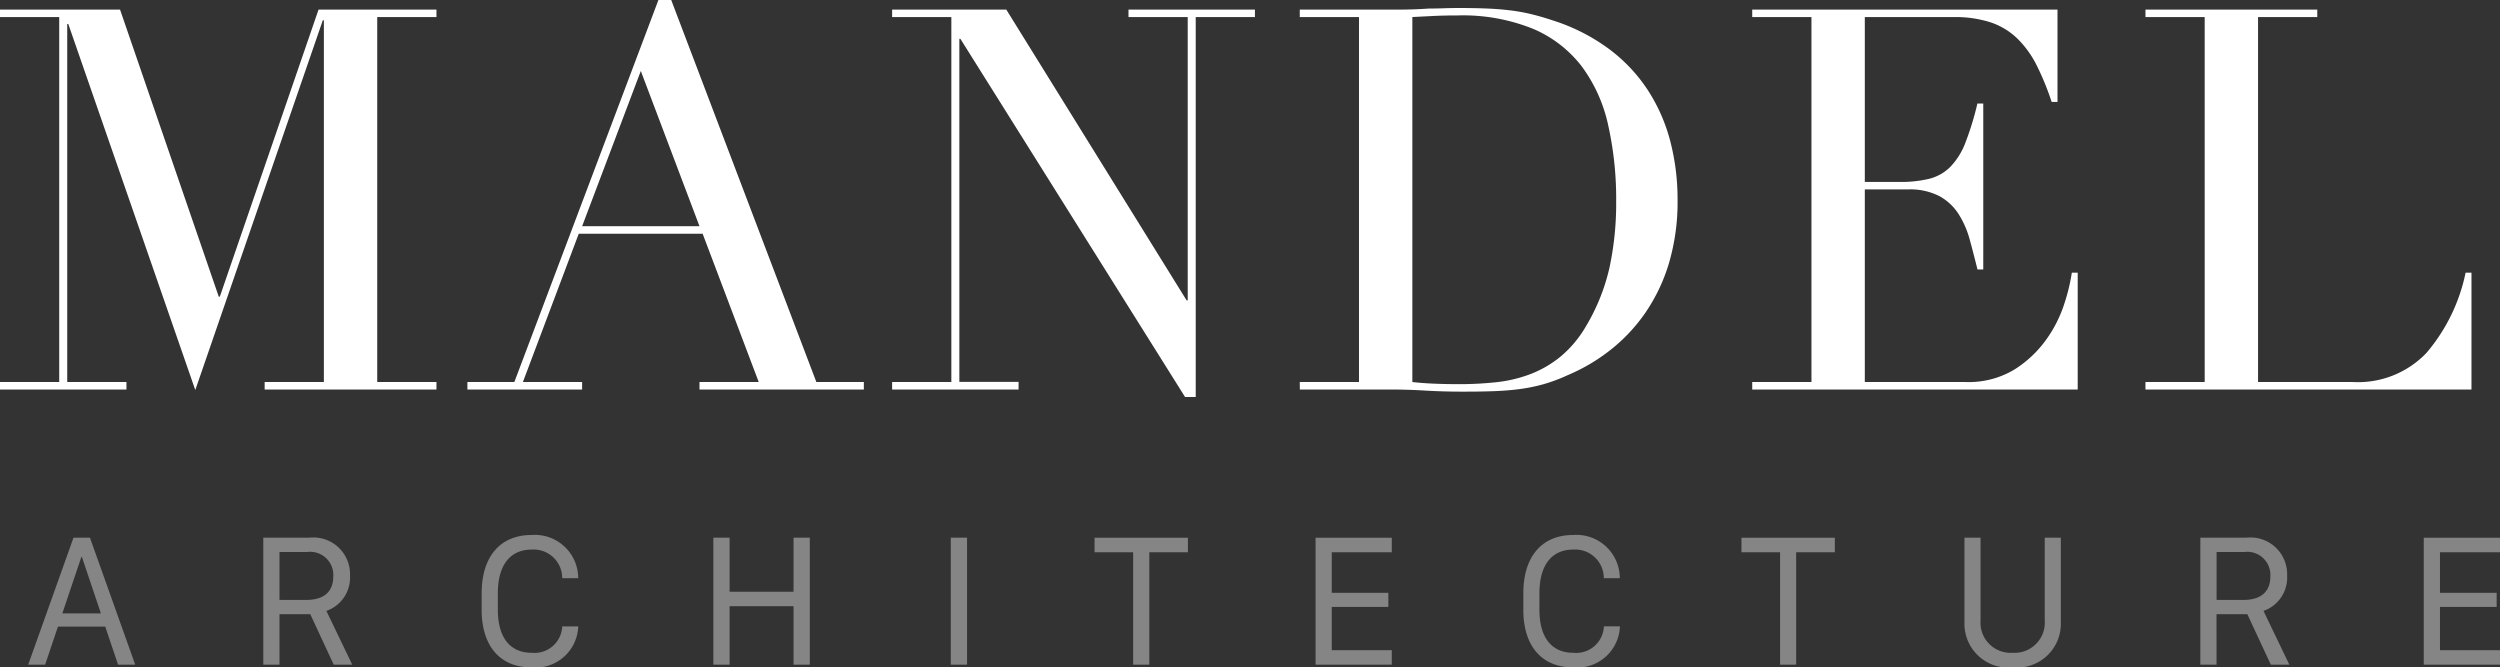 <svg xmlns="http://www.w3.org/2000/svg" width="131.193" height="35.022" viewBox="0 0 131.193 35.022">
  <rect x="0" y="0" width="131.193" height="35.022" fill="#333333" stroke="none"/>
  <g id="Logo" transform="translate(0.074 -0.127)">
    <path id="Path_2" data-name="Path 2" d="M1.011,0l.674-2h2.48l.674,2h.9L3.364-6.665H2.5L.122,0ZM2.939-5.659l1,2.969H1.914l1-2.969ZM14.867-6.665H12.46V0h.85V-2.651h1.616L16.156,0h.972L15.771-2.822a1.855,1.855,0,0,0,1.24-1.855A1.927,1.927,0,0,0,14.867-6.665ZM13.31-3.4V-5.913h1.45a1.214,1.214,0,0,1,1.372,1.284c0,.786-.479,1.23-1.411,1.23ZM24.769-3.75c0-1.465.635-2.29,1.772-2.29a1.5,1.5,0,0,1,1.606,1.5h.84v-.015a2.277,2.277,0,0,0-2.451-2.251c-1.65,0-2.617,1.143-2.617,3.057v.874c0,1.895.967,3.018,2.617,3.018a2.241,2.241,0,0,0,2.451-2.134v-.02h-.84A1.456,1.456,0,0,1,26.541-.625c-1.138,0-1.772-.811-1.772-2.251ZM41.14,0V-6.665h-.854v2.837H36.931V-6.665h-.854V0h.854V-3.071h3.354V0Zm8.251,0V-6.665h-.854V0Zm9.565,0V-5.9h2.026v-.762h-4.9V-5.9h2.026V0ZM71.68-.762H68.53V-3.032H71.5v-.742H68.53V-5.9H71.68v-.762h-4V0h4ZM79.428-3.75c0-1.465.635-2.29,1.772-2.29a1.5,1.5,0,0,1,1.606,1.5h.84v-.015A2.277,2.277,0,0,0,81.2-6.807c-1.65,0-2.617,1.143-2.617,3.057v.874c0,1.895.967,3.018,2.617,3.018a2.241,2.241,0,0,0,2.451-2.134v-.02h-.84A1.456,1.456,0,0,1,81.2-.625c-1.138,0-1.772-.811-1.772-2.251ZM92.9,0V-5.9H94.93v-.762h-4.9V-5.9h2.026V0Zm11.357-.625a1.583,1.583,0,0,1-1.68-1.7V-6.665h-.845v4.448A2.3,2.3,0,0,0,104.261.142a2.3,2.3,0,0,0,2.529-2.358V-6.665h-.845v4.336A1.587,1.587,0,0,1,104.261-.625Zm12.26-6.04h-2.407V0h.85V-2.651h1.616L117.81,0h.972l-1.357-2.822a1.855,1.855,0,0,0,1.24-1.855A1.927,1.927,0,0,0,116.521-6.665ZM114.963-3.4V-5.913h1.45a1.214,1.214,0,0,1,1.372,1.284c0,.786-.479,1.23-1.411,1.23ZM129.835-.762h-3.149V-3.032h2.974v-.742h-2.974V-5.9h3.149v-.762h-4V0h4Z" transform="translate(1.283 35.008)" fill="#fff" opacity="0.4"/>
    <path id="Path_1" data-name="Path 1" d="M.728-.392H3.836V-19.544H.728v-.392h6.3l5.18,15.064h.056l5.18-15.064h6.188v.392H20.524V-.392h3.108V0H14.616V-.392h3.108V-19.376h-.056L10.976.028,4.312-19.18H4.256V-.392H7.364V0H.728ZM34.356-16.716l-3.08,8.148h6.16ZM25.256-.392H27.72L35.28-20.44h.672L43.568-.392H46.06V0H37.436V-.392h3.108L37.6-8.176h-6.5L28.168-.392h3.108V0h-6.02Zm22.288,0h3.108V-19.544H47.544v-.392h5.992L63-4.676h.056V-19.544H59.948v-.392h6.636v.392H63.476V.392h-.56L51.128-18.4h-.056v18H54.18V0H47.544Zm27.3,0q.476.056,1.106.084t1.386.028a18.176,18.176,0,0,0,1.89-.1A7.168,7.168,0,0,0,81.018-.8a5.735,5.735,0,0,0,1.6-.924A5.947,5.947,0,0,0,83.944-3.3,10.506,10.506,0,0,0,85.19-6.4a16.012,16.012,0,0,0,.35-3.458,17.765,17.765,0,0,0-.42-4.018,8.042,8.042,0,0,0-1.386-3.08,6.334,6.334,0,0,0-2.562-1.974,9.833,9.833,0,0,0-3.948-.7q-.7,0-1.274.028l-1.106.056Zm-5.908,0h3.108V-19.544H68.936v-.392h5.208q.392,0,.784-.014t.784-.042q.392,0,.784-.014t.784-.014q.84,0,1.5.028t1.232.1a9.471,9.471,0,0,1,1.092.2q.518.126,1.106.322a10.1,10.1,0,0,1,2.954,1.5,8.484,8.484,0,0,1,2.044,2.17,9.129,9.129,0,0,1,1.176,2.688,12.1,12.1,0,0,1,.378,3.052,11.37,11.37,0,0,1-.448,3.318,9.323,9.323,0,0,1-1.232,2.6,8.953,8.953,0,0,1-1.834,1.96,9.675,9.675,0,0,1-2.254,1.33,8.67,8.67,0,0,1-1.274.476,9.005,9.005,0,0,1-1.232.252q-.63.084-1.386.112T77.364.112q-.42,0-.9-.014T75.516.056Q75.04.028,74.578.014T73.7,0h-4.76Zm23.744,0h3.108V-19.544H92.68v-.392H108.7v4.844h-.308a14.056,14.056,0,0,0-.784-1.918,5.278,5.278,0,0,0-1.008-1.4,3.7,3.7,0,0,0-1.4-.854,6.044,6.044,0,0,0-1.96-.28H98.588v8.652h1.82a6.3,6.3,0,0,0,1.568-.168,2.387,2.387,0,0,0,1.106-.63,3.734,3.734,0,0,0,.784-1.26,15.441,15.441,0,0,0,.63-2.058h.308V-6.3H104.5q-.2-.812-.406-1.568a4.887,4.887,0,0,0-.588-1.344,2.784,2.784,0,0,0-1.008-.938,3.357,3.357,0,0,0-1.638-.35H98.588V-.392h5.292a4.644,4.644,0,0,0,2.562-.658,5.966,5.966,0,0,0,1.666-1.568,6.792,6.792,0,0,0,.952-1.89,9.935,9.935,0,0,0,.392-1.624h.308V0H92.68Zm20.636,0h3.108V-19.544h-3.108v-.392h9.016v.392h-3.108V-.392h4.984a4.959,4.959,0,0,0,3.864-1.54,9.424,9.424,0,0,0,2.044-4.2h.308V0H113.316Z" transform="translate(-0.802 20.567)" fill="#fff"/>
  </g>
</svg>
